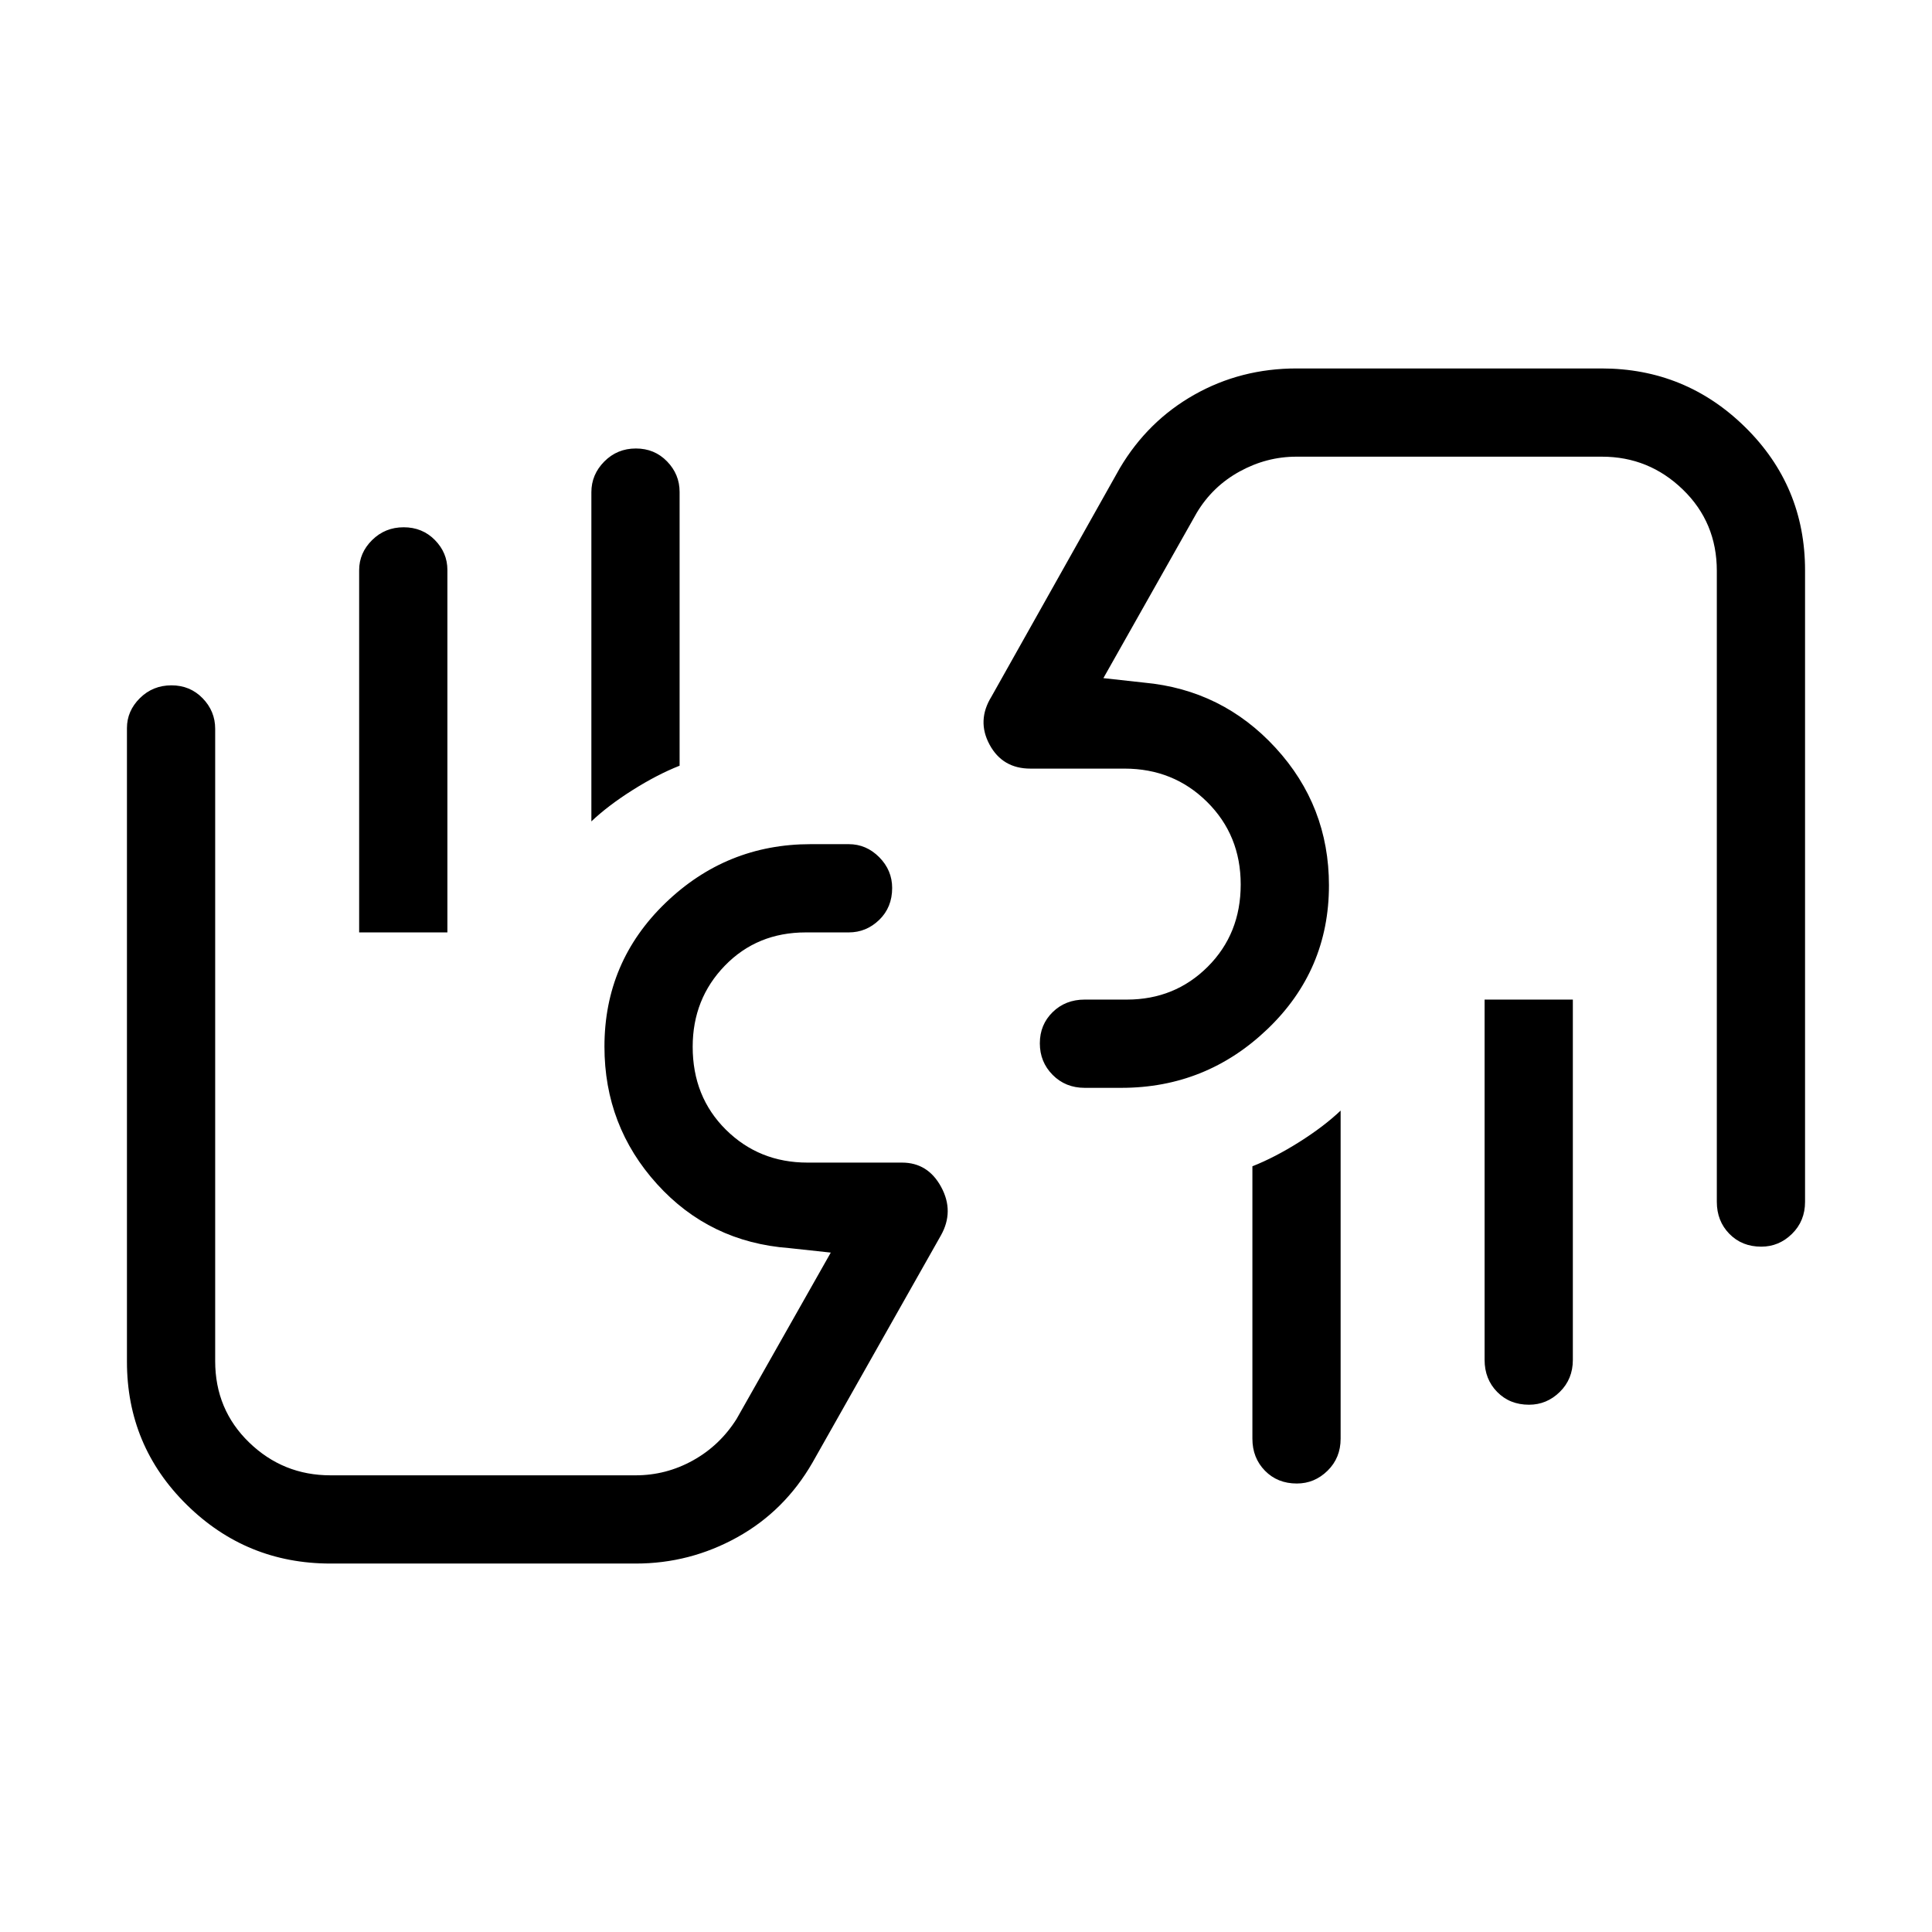 <svg xmlns="http://www.w3.org/2000/svg" height="48" viewBox="0 -960 960 960" width="48"><path d="M875.15-340.54q-9.61 0-15.84-6.37t-6.23-15.9v-313.53q0-24.06-16.87-40.4T796-733.08H644.18q-14.86 0-28.27 7.39-13.41 7.38-21.28 20.54l-46.36 82.11 20.23 2.23q38.9 3.59 65.37 32.45 26.48 28.86 26.48 68.31 0 42.13-30.51 71.36-30.51 29.23-72.65 29.23h-18.23q-9.53 0-15.9-6.43-6.37-6.42-6.37-15.69t6.37-15.5q6.37-6.23 15.9-6.23h20.96q23.86 0 40.22-16.35 16.36-16.36 16.36-40.84 0-24.48-16.7-41.03t-41.03-16.55H512q-13.85 0-20.29-11.92-6.44-11.92.94-23.85l63.81-113.57q13.87-23.38 36.97-36.44 23.11-13.06 50.84-13.06h151.5q41.81 0 71.48 29.25 29.67 29.26 29.67 71.06v313.8q0 9.53-6.48 15.9-6.47 6.37-15.29 6.37Zm-93.61-122.77v179.04q0 9.53-6.48 15.9-6.48 6.37-15.29 6.37-9.62 0-15.85-6.37t-6.23-15.9v-179.04h43.85Zm-115.39 55.16v163.03q0 9.53-6.48 15.9-6.47 6.37-15.29 6.37-9.61 0-15.84-6.37t-6.23-15.9v-135.36q11.14-4.4 23.34-12.09 12.2-7.7 20.5-15.58Zm34.08-189.54Zm-536 414.61q-41.81 0-71.48-29.25-29.67-29.26-29.67-71.06v-314.84q0-8.49 6.42-14.86 6.43-6.37 15.7-6.37 9.26 0 15.49 6.42t6.23 15.16v314.18q0 24.1 16.87 40.44 16.87 16.34 40.44 16.34h151.62q15.14 0 28.46-7.39 13.31-7.38 21.65-20.54l46.85-82.74-20.62-2.23q-39.59-2.96-65.71-31.82-26.13-28.86-26.13-68.31 0-42.13 30.3-71.36 30.31-29.23 72.16-29.23h18.92q8.73 0 15.16 6.48 6.42 6.48 6.42 15.29 0 9.62-6.42 15.85-6.43 6.23-15.16 6.23H400.4q-24.18 0-40.2 16.5-16.01 16.5-16.01 40.34 0 24.83 16.5 41.19 16.51 16.35 40.54 16.35h46.96q12.9 0 19.47 12.12 6.57 12.11-.12 24.04l-63.81 112.88q-13.86 24.07-37.39 37.13-23.53 13.06-50.42 13.06H164.23Zm14.23-313.61v-179.99q0-8.58 6.43-14.95 6.43-6.37 15.69-6.37 9.27 0 15.5 6.32 6.23 6.33 6.23 14.91v180.08h-43.85Zm115.39-55.16v-163.56q0-8.8 6.42-15.27 6.43-6.47 15.7-6.47 9.26 0 15.49 6.42t6.23 15.15v136.05q-11.14 4.41-23.34 12.1-12.2 7.7-20.5 15.58Zm-33.89 189.54Z"/></svg>